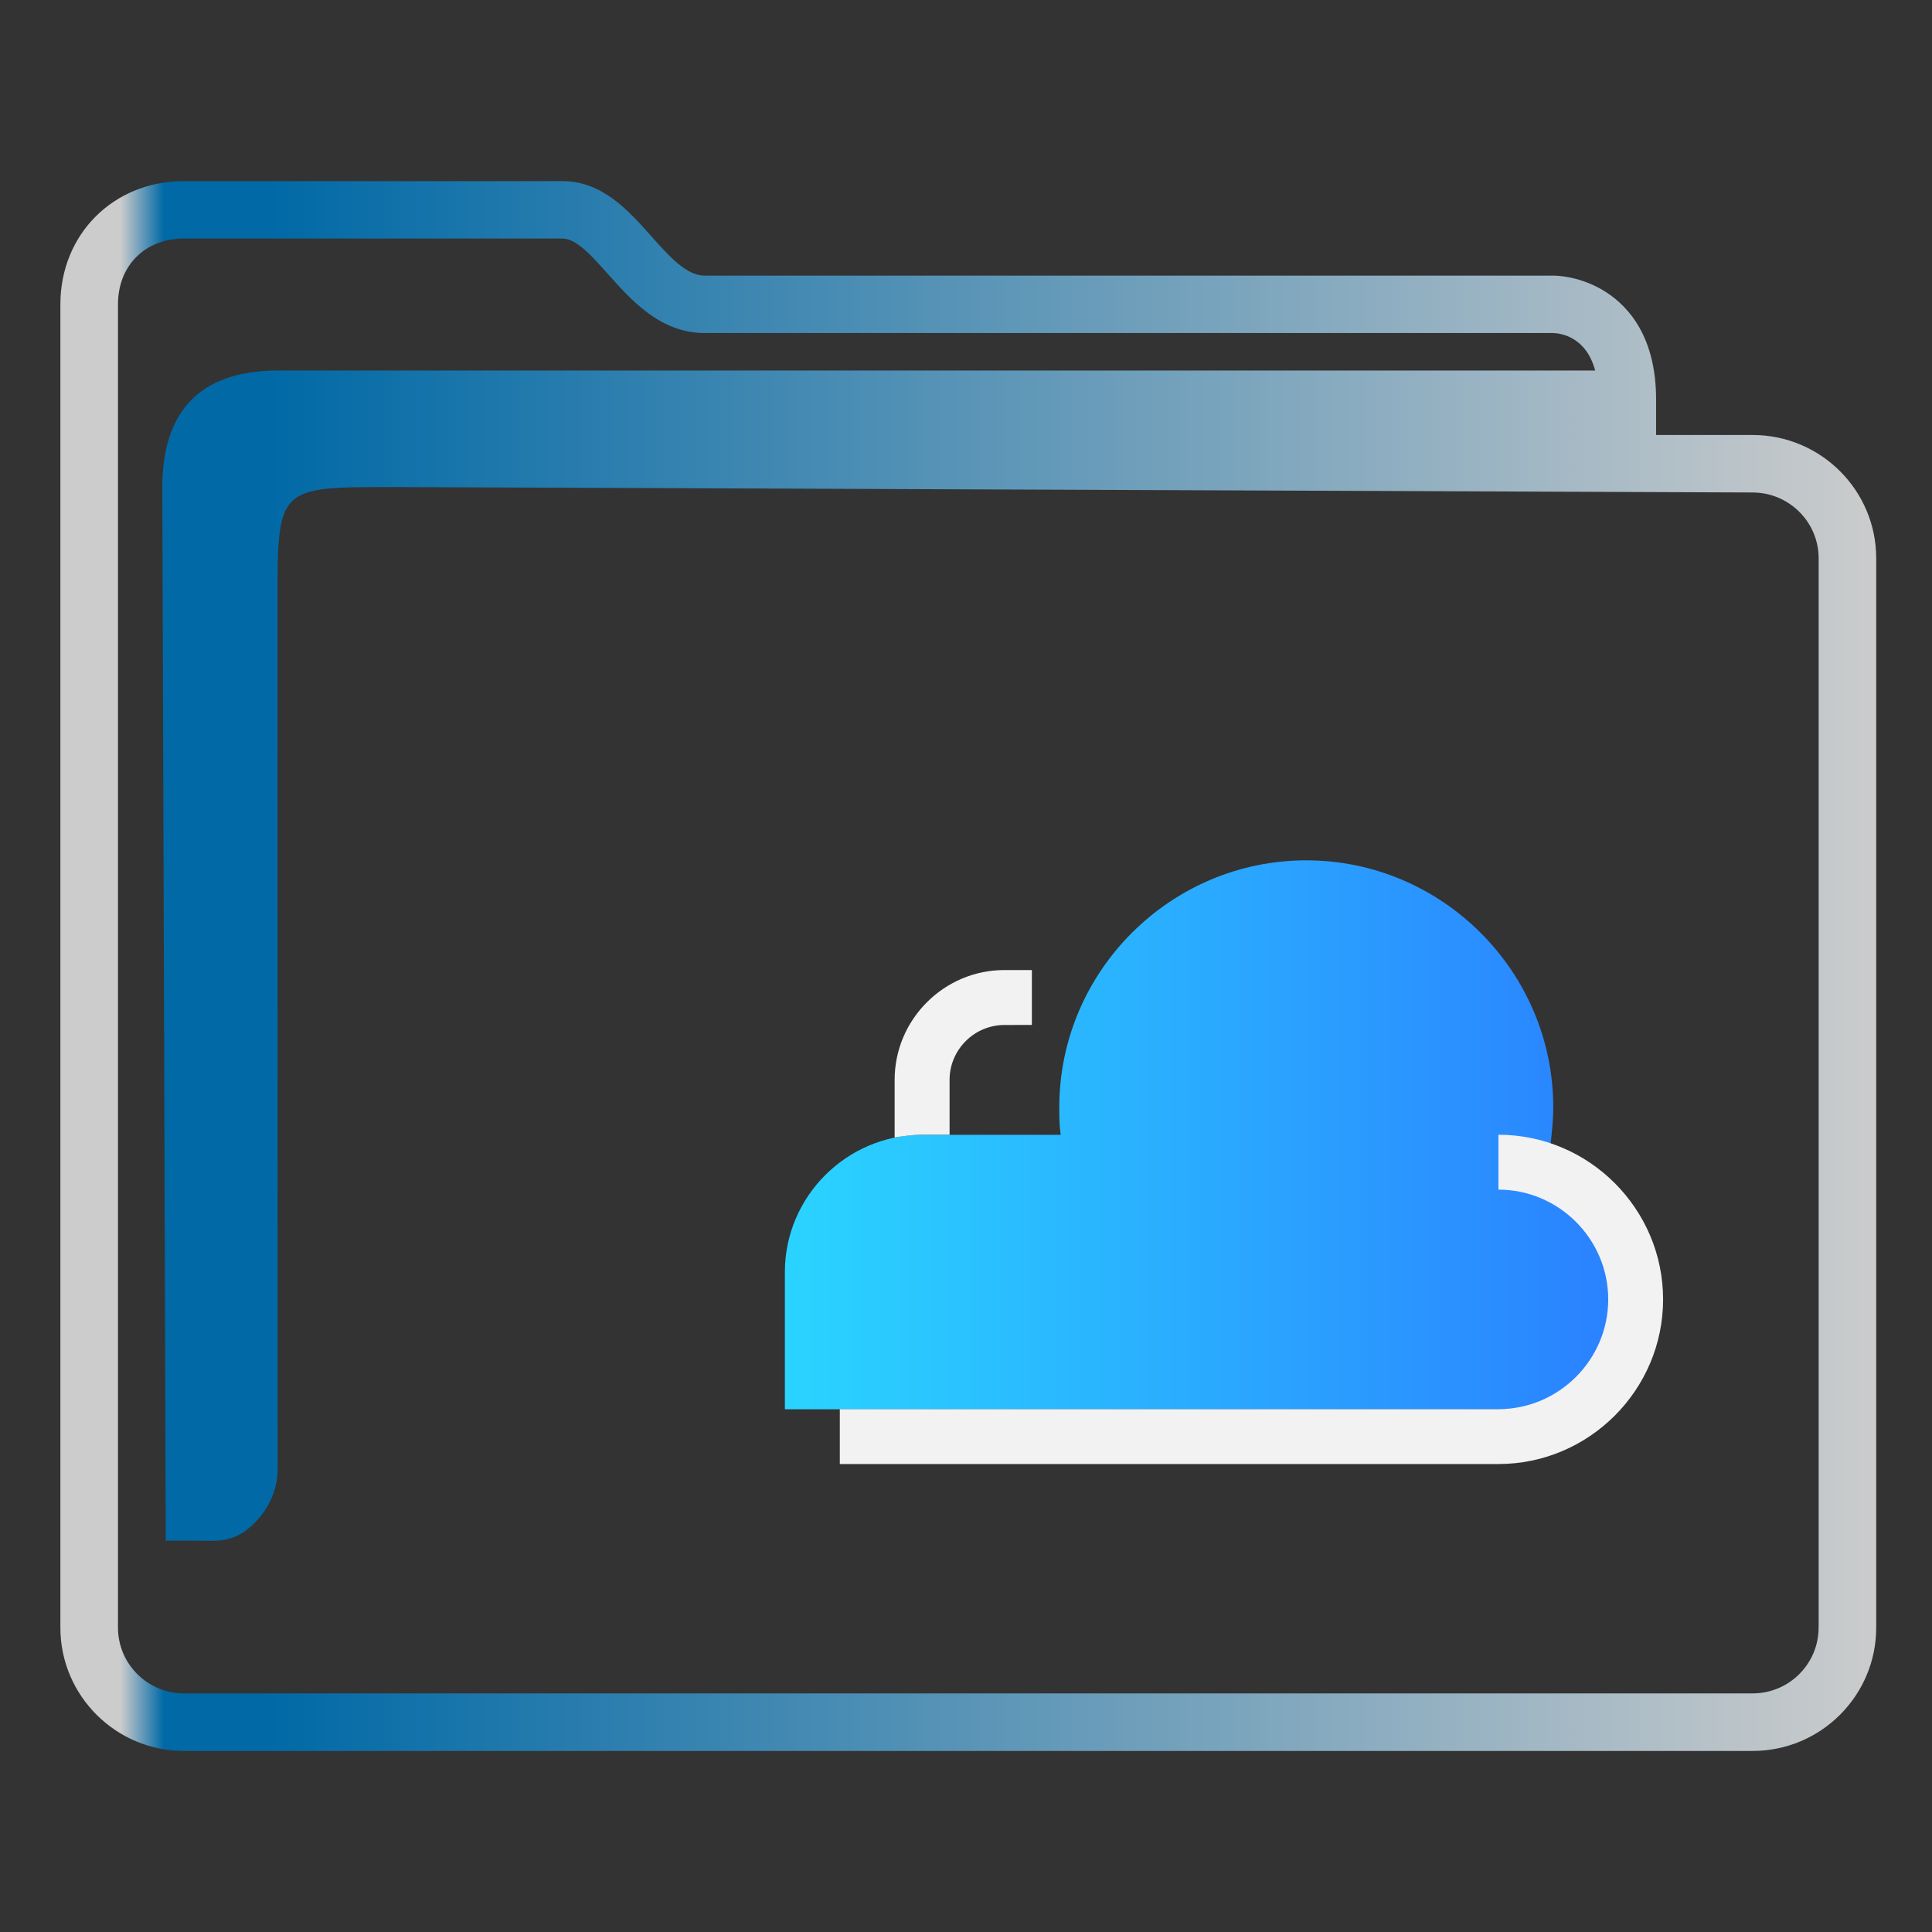 <?xml version="1.0" encoding="UTF-8" standalone="no"?>
<svg
   width="32"
   version="1.1"
   height="32"
   viewBox="0 0 32 32"
   id="svg17"
   sodipodi:docname="folder-cloud.svg"
   inkscape:version="1.1.1 (3bf5ae0d25, 2021-09-20)"
   xmlns:inkscape="http://www.inkscape.org/namespaces/inkscape"
   xmlns:sodipodi="http://sodipodi.sourceforge.net/DTD/sodipodi-0.dtd"
   xmlns:xlink="http://www.w3.org/1999/xlink"
   xmlns="http://www.w3.org/2000/svg"
   xmlns:svg="http://www.w3.org/2000/svg"
   xmlns:rdf="http://www.w3.org/1999/02/22-rdf-syntax-ns#"
   xmlns:cc="http://creativecommons.org/ns#"
   xmlns:dc="http://purl.org/dc/elements/1.1/">
  <rect x="0" y="0" width="32" height="32" fill="#333333" stroke="none"/>
  <sodipodi:namedview
     pagecolor="#ffffff"
     bordercolor="#666666"
     borderopacity="1"
     objecttolerance="10"
     gridtolerance="10"
     guidetolerance="10"
     inkscape:pageopacity="0"
     inkscape:pageshadow="2"
     inkscape:window-width="1920"
     inkscape:window-height="1007"
     id="namedview19"
     showgrid="false"
     inkscape:zoom="9.8125"
     inkscape:cx="-19.872611"
     inkscape:cy="8.3566879"
     inkscape:window-x="0"
     inkscape:window-y="0"
     inkscape:window-maximized="1"
     inkscape:current-layer="layer1"
     inkscape:document-rotation="0"
     inkscape:pagecheckerboard="0" />
  <defs
     id="defs5455">
    <linearGradient
       inkscape:collect="always"
       xlink:href="#linearGradient868"
       id="linearGradient870"
       x1="0"
       y1="30"
       x2="62"
       y2="30"
       gradientUnits="userSpaceOnUse"
       gradientTransform="matrix(0.227,0,0,0.227,397.571,527.775)" />
    <linearGradient
       inkscape:collect="always"
       id="linearGradient868">
      <stop
         style="stop-color:#2ad4ff;stop-opacity:1"
         offset="0"
         id="stop864" />
      <stop
         style="stop-color:#2a7fff;stop-opacity:1"
         offset="1"
         id="stop866" />
    </linearGradient>
    <linearGradient
       inkscape:collect="always"
       xlink:href="#linearGradient991-6"
       id="linearGradient1482-3"
       x1="386.571"
       y1="516.398"
       x2="446.621"
       y2="516.398"
       gradientUnits="userSpaceOnUse"
       gradientTransform="matrix(0.501,0,0,0.5,191.964,273.599)" />
    <linearGradient
       inkscape:collect="always"
       id="linearGradient991-6">
      <stop
         style="stop-color:#cccccc;stop-opacity:1"
         offset="0"
         id="stop987-7" />
      <stop
         style="stop-color:#cccccc;stop-opacity:1"
         offset="0.031"
         id="stop1929-5" />
      <stop
         style="stop-color:#0069a6;stop-opacity:1"
         offset="0.055"
         id="stop1263-3" />
      <stop
         style="stop-color:#0069a6;stop-opacity:1"
         offset="0.109"
         id="stop1027-5" />
      <stop
         style="stop-color:#cccccc;stop-opacity:1"
         offset="1"
         id="stop989-6" />
    </linearGradient>
  </defs>
  <g
     inkscape:label="Capa 1"
     inkscape:groupmode="layer"
     id="layer1"
     transform="translate(-384.571,-515.798)">
    <path
       id="Cloud"
       class="st0"
       d="m 410.253,534.753 c 0.023,-0.205 0.045,-0.409 0.045,-0.614 0,-2.25 -1.841,-4.091 -4.091,-4.091 -2.25,0 -4.091,1.841 -4.091,4.091 0,0.159 0,0.295 0.023,0.455 h -2.295 c -1.25,0 -2.273,1.023 -2.273,2.273 v 2.273 h 11.818 c 1.25,0 2.273,-1.023 2.273,-2.273 0,-0.955 -0.591,-1.773 -1.409,-2.114 z"
       style="fill:url(#linearGradient870);fill-opacity:1;stroke-width:0.227" />
    <path
       id="Cloud-s"
       class="st1"
       d="m 401.208,532.775 c -0.5,0 -0.909,0.409 -0.909,0.909 v 0.909 h -0.455 c -0.159,0 -0.318,0.023 -0.455,0.045 v -0.955 c 0,-1 0.818,-1.818 1.818,-1.818 h 0.455 v 0.909 z m 10.909,4.545 c 0,-1.5 -1.227,-2.727 -2.727,-2.727 v 0.909 c 1,0 1.818,0.818 1.818,1.818 0,1 -0.818,1.818 -1.818,1.818 h -10.909 v 0.909 h 10.909 c 1.5,0 2.727,-1.227 2.727,-2.727 z"
       style="fill:#f2f2f2;fill-opacity:1;stroke-width:0.227" />
    <path
       d="m 413.601,523.003 h -1.6 v -0.591 c 0,-1.026 -0.45,-1.531 -0.828,-1.775 -0.405,-0.261 -0.803,-0.274 -0.878,-0.274 h -14.054 c -0.301,0 -0.584,-0.317 -0.883,-0.653 -0.381,-0.428 -0.813,-0.912 -1.469,-0.912 H 387.617 c -1.166,0 -2.046,0.878 -2.046,2.042 v 21.917 c 0,1.126 0.918,2.042 2.046,2.042 h 25.984 c 1.128,0 2.046,-0.916 2.046,-2.042 v -17.712 c 0,-1.126 -0.918,-2.042 -2.046,-2.042 z m 1.092,19.753 c 0,0.601 -0.49,1.09 -1.092,1.09 H 387.617 c -0.602,0 -1.092,-0.489 -1.092,-1.09 v -21.917 c 0,-0.641 0.449,-1.09 1.092,-1.09 h 6.272 c 0.228,0 0.485,0.288 0.756,0.593 0.386,0.433 0.867,0.972 1.596,0.972 h 14.049 c 0.144,0.004 0.552,0.067 0.702,0.621 h -21.881 c -1.216,0.025 -1.851,0.66 -1.851,1.929 l 0.056,17.452 h 0.58 c 0,0 -0.12,0.001 4.9e-4,0.001 0.188,0 0.484,0.037 0.76,-0.179 0.497,-0.389 0.518,-0.893 0.513,-1.031 l -0.002,-14.338 c 0,-1.904 0,-1.904 1.907,-1.904 l 22.527,0.09 c 0.602,0.002 1.092,0.489 1.092,1.09 v 17.712 z"
       id="path2-3-3-2"
       sodipodi:nodetypes="scscsscssssssssscsssssscsccccccsccccsscc"
       style="fill:url(#linearGradient1482-3);fill-opacity:1;stroke-width:0.318" />
  </g>
</svg>
